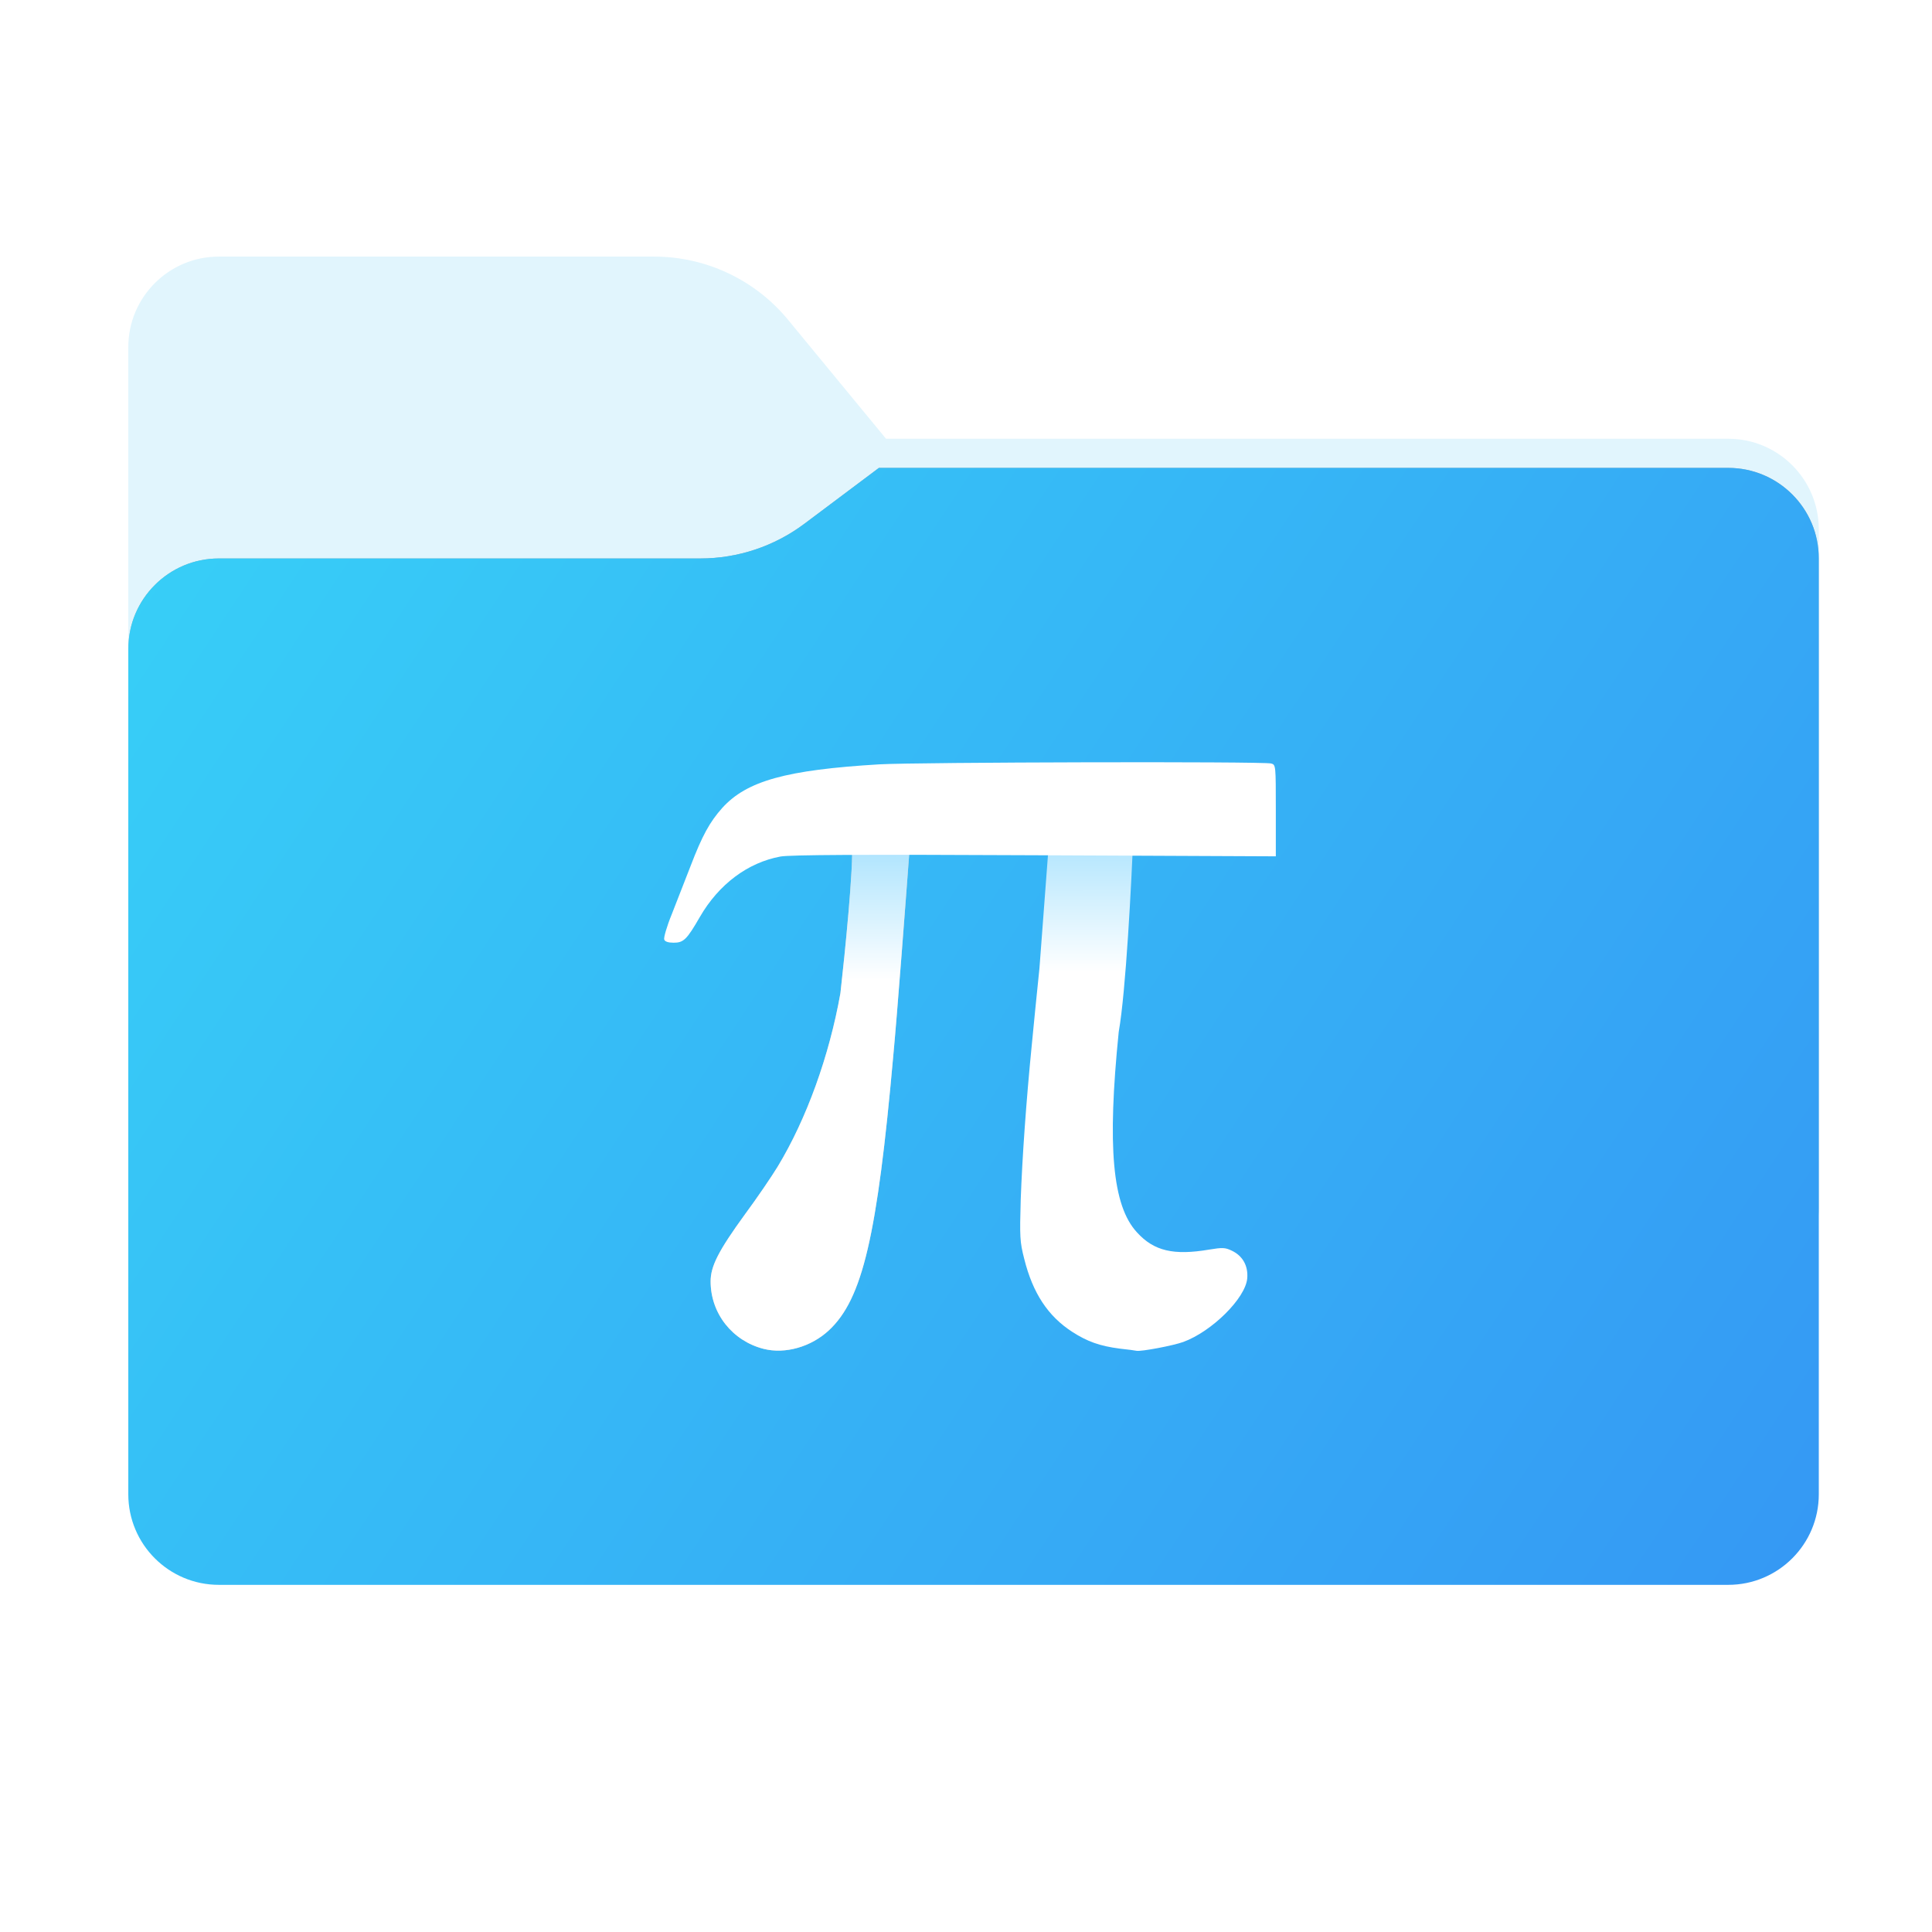 <svg width="256" height="256" viewBox="0 0 256 256" fill="none" xmlns="http://www.w3.org/2000/svg">
<path fill-rule="evenodd" clip-rule="evenodd" d="M104.425 42.378C100.056 37.073 93.544 34 86.671 34H29C22.373 34 17 39.373 17 46V58.137V68.2V160C17 166.627 22.373 172 29 172H229C235.627 172 241 166.627 241 160V70.137C241 63.51 235.627 58.137 229 58.137H117.404L104.425 42.378Z" fill="#E1F5FD"/>
<mask id="mask0_822_19733" style="mask-type:alpha" maskUnits="userSpaceOnUse" x="17" y="34" width="224" height="138">
<path fill-rule="evenodd" clip-rule="evenodd" d="M104.425 42.378C100.056 37.073 93.544 34 86.671 34H29C22.373 34 17 39.373 17 46V58.137V68.2V160C17 166.627 22.373 172 29 172H229C235.627 172 241 166.627 241 160V70.137C241 63.51 235.627 58.137 229 58.137H117.404L104.425 42.378Z" fill="url(#paint0_linear_822_19733)"/>
</mask>
<g mask="url(#mask0_822_19733)">
<g style="mix-blend-mode:multiply" filter="url(#filter0_f_822_19733)">
<path fill-rule="evenodd" clip-rule="evenodd" d="M92.789 74C97.764 74 102.605 72.387 106.586 69.402L116.459 62H229C235.627 62 241 67.373 241 74V108V160C241 166.627 235.627 172 229 172H29C22.373 172 17 166.627 17 160L17 108V86C17 79.373 22.373 74 29 74H87H92.789Z" fill="black" fill-opacity="0.3"/>
</g>
</g>
<g filter="url(#filter1_ii_822_19733)">
<path fill-rule="evenodd" clip-rule="evenodd" d="M92.789 74C97.764 74 102.605 72.387 106.586 69.402L116.459 62H229C235.627 62 241 67.373 241 74V108V198C241 204.627 235.627 210 229 210H29C22.373 210 17 204.627 17 198L17 108V86C17 79.373 22.373 74 29 74H87H92.789Z" fill="url(#paint1_linear_822_19733)"/>
</g>
<g filter="url(#filter2_d_822_19733)">
<path d="M101.195 174.734C97.037 173.68 94.161 170.035 94.161 165.793C94.161 163.771 95.215 161.721 98.689 156.937C100.312 154.744 102.248 151.896 103.046 150.586C106.89 144.236 109.88 135.921 111.361 127.606C111.965 122.244 113.118 110.779 112.89 107.818H120.576C120.051 114.927 118.875 130.487 118.366 135.864C116.23 159.841 114.294 168.128 109.823 172.285C107.459 174.478 104.042 175.446 101.195 174.734Z" fill="#C4C4C4"/>
<path d="M101.195 174.734C97.037 173.68 94.161 170.035 94.161 165.793C94.161 163.771 95.215 161.721 98.689 156.937C100.312 154.744 102.248 151.896 103.046 150.586C106.89 144.236 109.88 135.921 111.361 127.606C111.965 122.244 113.118 110.779 112.89 107.818H120.576C120.051 114.927 118.875 130.487 118.366 135.864C116.23 159.841 114.294 168.128 109.823 172.285C107.459 174.478 104.042 175.446 101.195 174.734Z" fill="url(#paint2_linear_822_19733)"/>
<path d="M148.408 174.704C145.731 174.362 144.079 173.764 142.086 172.483C138.868 170.404 136.846 167.357 135.707 162.773C135.138 160.551 135.109 159.896 135.252 154.942C135.451 149.389 135.964 142.042 136.733 134.297C136.96 131.876 137.416 127.377 137.729 124.33L139.08 106.394H150.182C149.929 112.944 149.186 127.382 148.237 132.731C146.699 147.937 147.383 155.767 150.657 159.298C152.907 161.776 155.527 162.374 160.225 161.577C161.962 161.292 162.332 161.292 163.215 161.719C164.667 162.402 165.408 163.741 165.265 165.392C165.038 168.012 160.595 172.426 156.78 173.821C155.441 174.305 151.227 175.103 150.6 174.989C150.486 174.96 149.518 174.818 148.408 174.704Z" fill="url(#paint3_linear_822_19733)"/>
<path d="M88.011 120.487C87.925 120.259 88.353 118.75 89.007 117.155C89.634 115.532 90.745 112.684 91.485 110.805C93.051 106.704 94.048 104.91 95.699 103.059C98.946 99.472 104.157 98.019 116.515 97.279C121.641 96.994 167.316 96.88 168.427 97.165C169.053 97.336 169.053 97.364 169.053 103.401V109.467L137.103 109.324C114.266 109.21 104.641 109.267 103.416 109.495C99.088 110.292 95.244 113.168 92.738 117.497C91.001 120.515 90.574 120.914 89.264 120.914C88.552 120.914 88.096 120.771 88.011 120.487Z" fill="white"/>
</g>
<defs>
<filter id="filter0_f_822_19733" x="-20" y="25" width="298" height="184" filterUnits="userSpaceOnUse" color-interpolation-filters="sRGB">
<feFlood flood-opacity="0" result="BackgroundImageFix"/>
<feBlend mode="normal" in="SourceGraphic" in2="BackgroundImageFix" result="shape"/>
<feGaussianBlur stdDeviation="18.5" result="effect1_foregroundBlur_822_19733"/>
</filter>
<filter id="filter1_ii_822_19733" x="17" y="62" width="224" height="148" filterUnits="userSpaceOnUse" color-interpolation-filters="sRGB">
<feFlood flood-opacity="0" result="BackgroundImageFix"/>
<feBlend mode="normal" in="SourceGraphic" in2="BackgroundImageFix" result="shape"/>
<feColorMatrix in="SourceAlpha" type="matrix" values="0 0 0 0 0 0 0 0 0 0 0 0 0 0 0 0 0 0 127 0" result="hardAlpha"/>
<feOffset dy="-4"/>
<feComposite in2="hardAlpha" operator="arithmetic" k2="-1" k3="1"/>
<feColorMatrix type="matrix" values="0 0 0 0 0 0 0 0 0 0 0 0 0 0 0 0 0 0 0.25 0"/>
<feBlend mode="normal" in2="shape" result="effect1_innerShadow_822_19733"/>
<feColorMatrix in="SourceAlpha" type="matrix" values="0 0 0 0 0 0 0 0 0 0 0 0 0 0 0 0 0 0 127 0" result="hardAlpha"/>
<feOffset dy="4"/>
<feComposite in2="hardAlpha" operator="arithmetic" k2="-1" k3="1"/>
<feColorMatrix type="matrix" values="0 0 0 0 1 0 0 0 0 1 0 0 0 0 1 0 0 0 0.25 0"/>
<feBlend mode="normal" in2="effect1_innerShadow_822_19733" result="effect2_innerShadow_822_19733"/>
</filter>
<filter id="filter2_d_822_19733" x="84" y="97" width="89.054" height="86" filterUnits="userSpaceOnUse" color-interpolation-filters="sRGB">
<feFlood flood-opacity="0" result="BackgroundImageFix"/>
<feColorMatrix in="SourceAlpha" type="matrix" values="0 0 0 0 0 0 0 0 0 0 0 0 0 0 0 0 0 0 127 0" result="hardAlpha"/>
<feOffset dy="4"/>
<feGaussianBlur stdDeviation="2"/>
<feComposite in2="hardAlpha" operator="out"/>
<feColorMatrix type="matrix" values="0 0 0 0 0 0 0 0 0 0 0 0 0 0 0 0 0 0 0.25 0"/>
<feBlend mode="normal" in2="BackgroundImageFix" result="effect1_dropShadow_822_19733"/>
<feBlend mode="normal" in="SourceGraphic" in2="effect1_dropShadow_822_19733" result="shape"/>
</filter>
<linearGradient id="paint0_linear_822_19733" x1="17" y1="34" x2="197.768" y2="215.142" gradientUnits="userSpaceOnUse">
<stop stop-color="#05815D"/>
<stop offset="1" stop-color="#0C575F"/>
</linearGradient>
<linearGradient id="paint1_linear_822_19733" x1="17" y1="62" x2="241" y2="210" gradientUnits="userSpaceOnUse">
<stop stop-color="#37D0F7"/>
<stop offset="1" stop-color="#3598F4"/>
</linearGradient>
<linearGradient id="paint2_linear_822_19733" x1="107.325" y1="102.803" x2="107.379" y2="174.965" gradientUnits="userSpaceOnUse">
<stop stop-color="#93DBFD"/>
<stop offset="0.319" stop-color="white"/>
</linearGradient>
<linearGradient id="paint3_linear_822_19733" x1="150.182" y1="101.269" x2="150.231" y2="175" gradientUnits="userSpaceOnUse">
<stop stop-color="#93DBFD"/>
<stop offset="0.319" stop-color="white"/>
</linearGradient>
</defs>
</svg>
